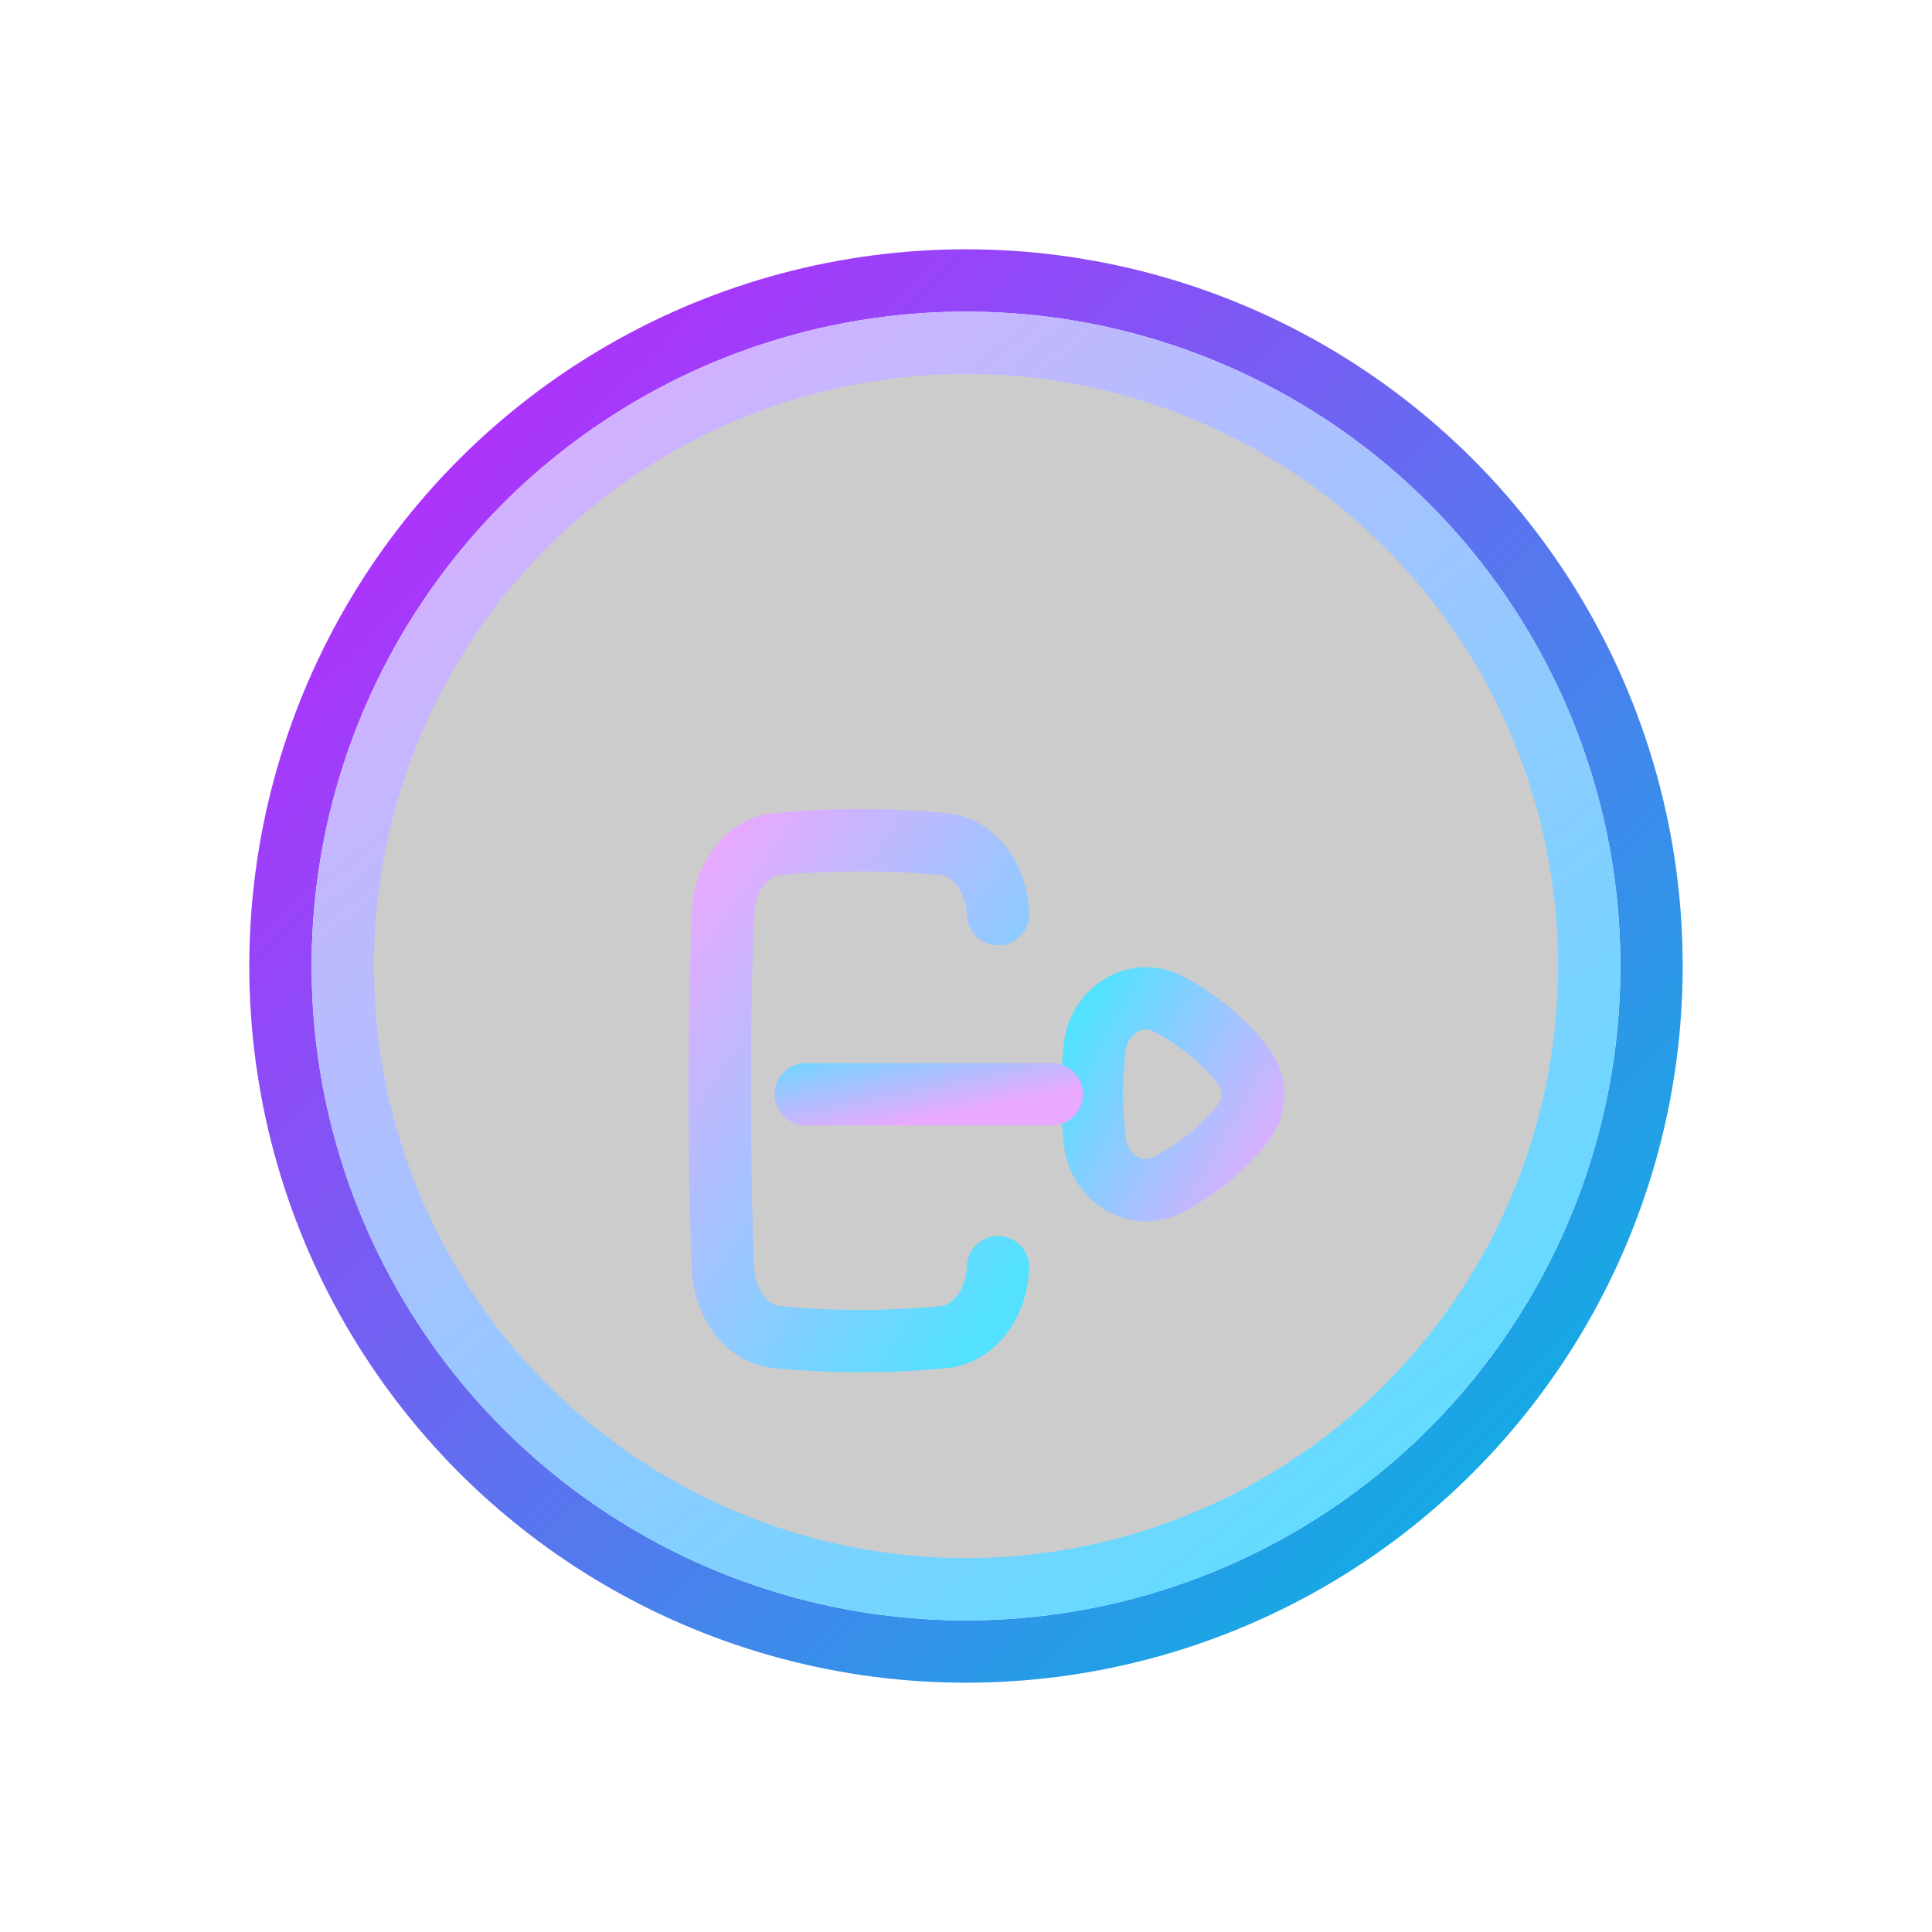 <svg width="31" height="31" viewBox="0 0 31 31" fill="none" xmlns="http://www.w3.org/2000/svg">
<g style="mix-blend-mode:overlay" filter="url(#filter0_f_5_78)">
<circle cx="15.5" cy="15.5" r="11" stroke="url(#paint0_linear_5_78)"/>
</g>
<g style="mix-blend-mode:overlay">
<circle cx="15.5" cy="15.5" r="10" fill="black" fill-opacity="0.2"/>
<circle cx="15.5" cy="15.5" r="10" stroke="url(#paint1_linear_5_78)"/>
</g>
<g filter="url(#filter1_d_5_78)">
<path d="M17.519 15.558C17.519 15.768 17.538 16.034 17.564 16.299C17.624 16.9 18.232 17.289 18.762 17C19.215 16.754 19.629 16.43 19.954 16.007C20.158 15.742 20.158 15.374 19.954 15.109C19.629 14.687 19.215 14.362 18.762 14.116C18.232 13.828 17.624 14.217 17.564 14.817C17.538 15.082 17.519 15.348 17.519 15.558Z" stroke="url(#paint2_linear_5_78)" stroke-linecap="round" stroke-linejoin="round"/>
<path d="M16.014 12.669C15.992 12.078 15.626 11.592 15.147 11.546C14.712 11.504 14.264 11.482 13.806 11.482C13.348 11.482 12.9 11.504 12.465 11.546C11.986 11.592 11.62 12.078 11.599 12.669C11.565 13.581 11.548 14.528 11.548 15.5C11.548 16.471 11.565 17.419 11.599 18.331C11.62 18.922 11.986 19.407 12.465 19.454C12.9 19.496 13.348 19.518 13.806 19.518C14.264 19.518 14.712 19.496 15.147 19.454C15.626 19.407 15.992 18.922 16.014 18.331" stroke="url(#paint3_linear_5_78)" stroke-linecap="round"/>
<path d="M12.929 15.558L16.876 15.558" stroke="url(#paint4_linear_5_78)" stroke-linecap="round" stroke-linejoin="round"/>
</g>
<defs>
<filter id="filter0_f_5_78" x="0" y="0" width="31" height="31" filterUnits="userSpaceOnUse" color-interpolation-filters="sRGB">
<feFlood flood-opacity="0" result="BackgroundImageFix"/>
<feBlend mode="normal" in="SourceGraphic" in2="BackgroundImageFix" result="shape"/>
<feGaussianBlur stdDeviation="2" result="effect1_foregroundBlur_5_78"/>
</filter>
<filter id="filter1_d_5_78" x="9" y="10.982" width="13.607" height="13.036" filterUnits="userSpaceOnUse" color-interpolation-filters="sRGB">
<feFlood flood-opacity="0" result="BackgroundImageFix"/>
<feColorMatrix in="SourceAlpha" type="matrix" values="0 0 0 0 0 0 0 0 0 0 0 0 0 0 0 0 0 0 127 0" result="hardAlpha"/>
<feOffset dy="2"/>
<feGaussianBlur stdDeviation="1"/>
<feComposite in2="hardAlpha" operator="out"/>
<feColorMatrix type="matrix" values="0 0 0 0 0 0 0 0 0 0 0 0 0 0 0 0 0 0 0.25 0"/>
<feBlend mode="normal" in2="BackgroundImageFix" result="effect1_dropShadow_5_78"/>
<feBlend mode="normal" in="SourceGraphic" in2="effect1_dropShadow_5_78" result="shape"/>
</filter>
<linearGradient id="paint0_linear_5_78" x1="5" y1="5" x2="26" y2="26" gradientUnits="userSpaceOnUse">
<stop stop-color="#C322FF"/>
<stop offset="1" stop-color="#00BAE1"/>
</linearGradient>
<linearGradient id="paint1_linear_5_78" x1="6.575" y1="3.95" x2="23.9" y2="26" gradientUnits="userSpaceOnUse">
<stop stop-color="#E8A9FF"/>
<stop offset="1" stop-color="#53E1FF"/>
</linearGradient>
<linearGradient id="paint2_linear_5_78" x1="20.381" y1="17.148" x2="16.894" y2="15.152" gradientUnits="userSpaceOnUse">
<stop stop-color="#E8A9FF"/>
<stop offset="1" stop-color="#53E1FF"/>
</linearGradient>
<linearGradient id="paint3_linear_5_78" x1="11.883" y1="11.08" x2="18.316" y2="15.631" gradientUnits="userSpaceOnUse">
<stop stop-color="#E8A9FF"/>
<stop offset="1" stop-color="#53E1FF"/>
</linearGradient>
<linearGradient id="paint4_linear_5_78" x1="16.58" y1="15.608" x2="16.255" y2="13.975" gradientUnits="userSpaceOnUse">
<stop stop-color="#E8A9FF"/>
<stop offset="1" stop-color="#53E1FF"/>
</linearGradient>
</defs>
</svg>

